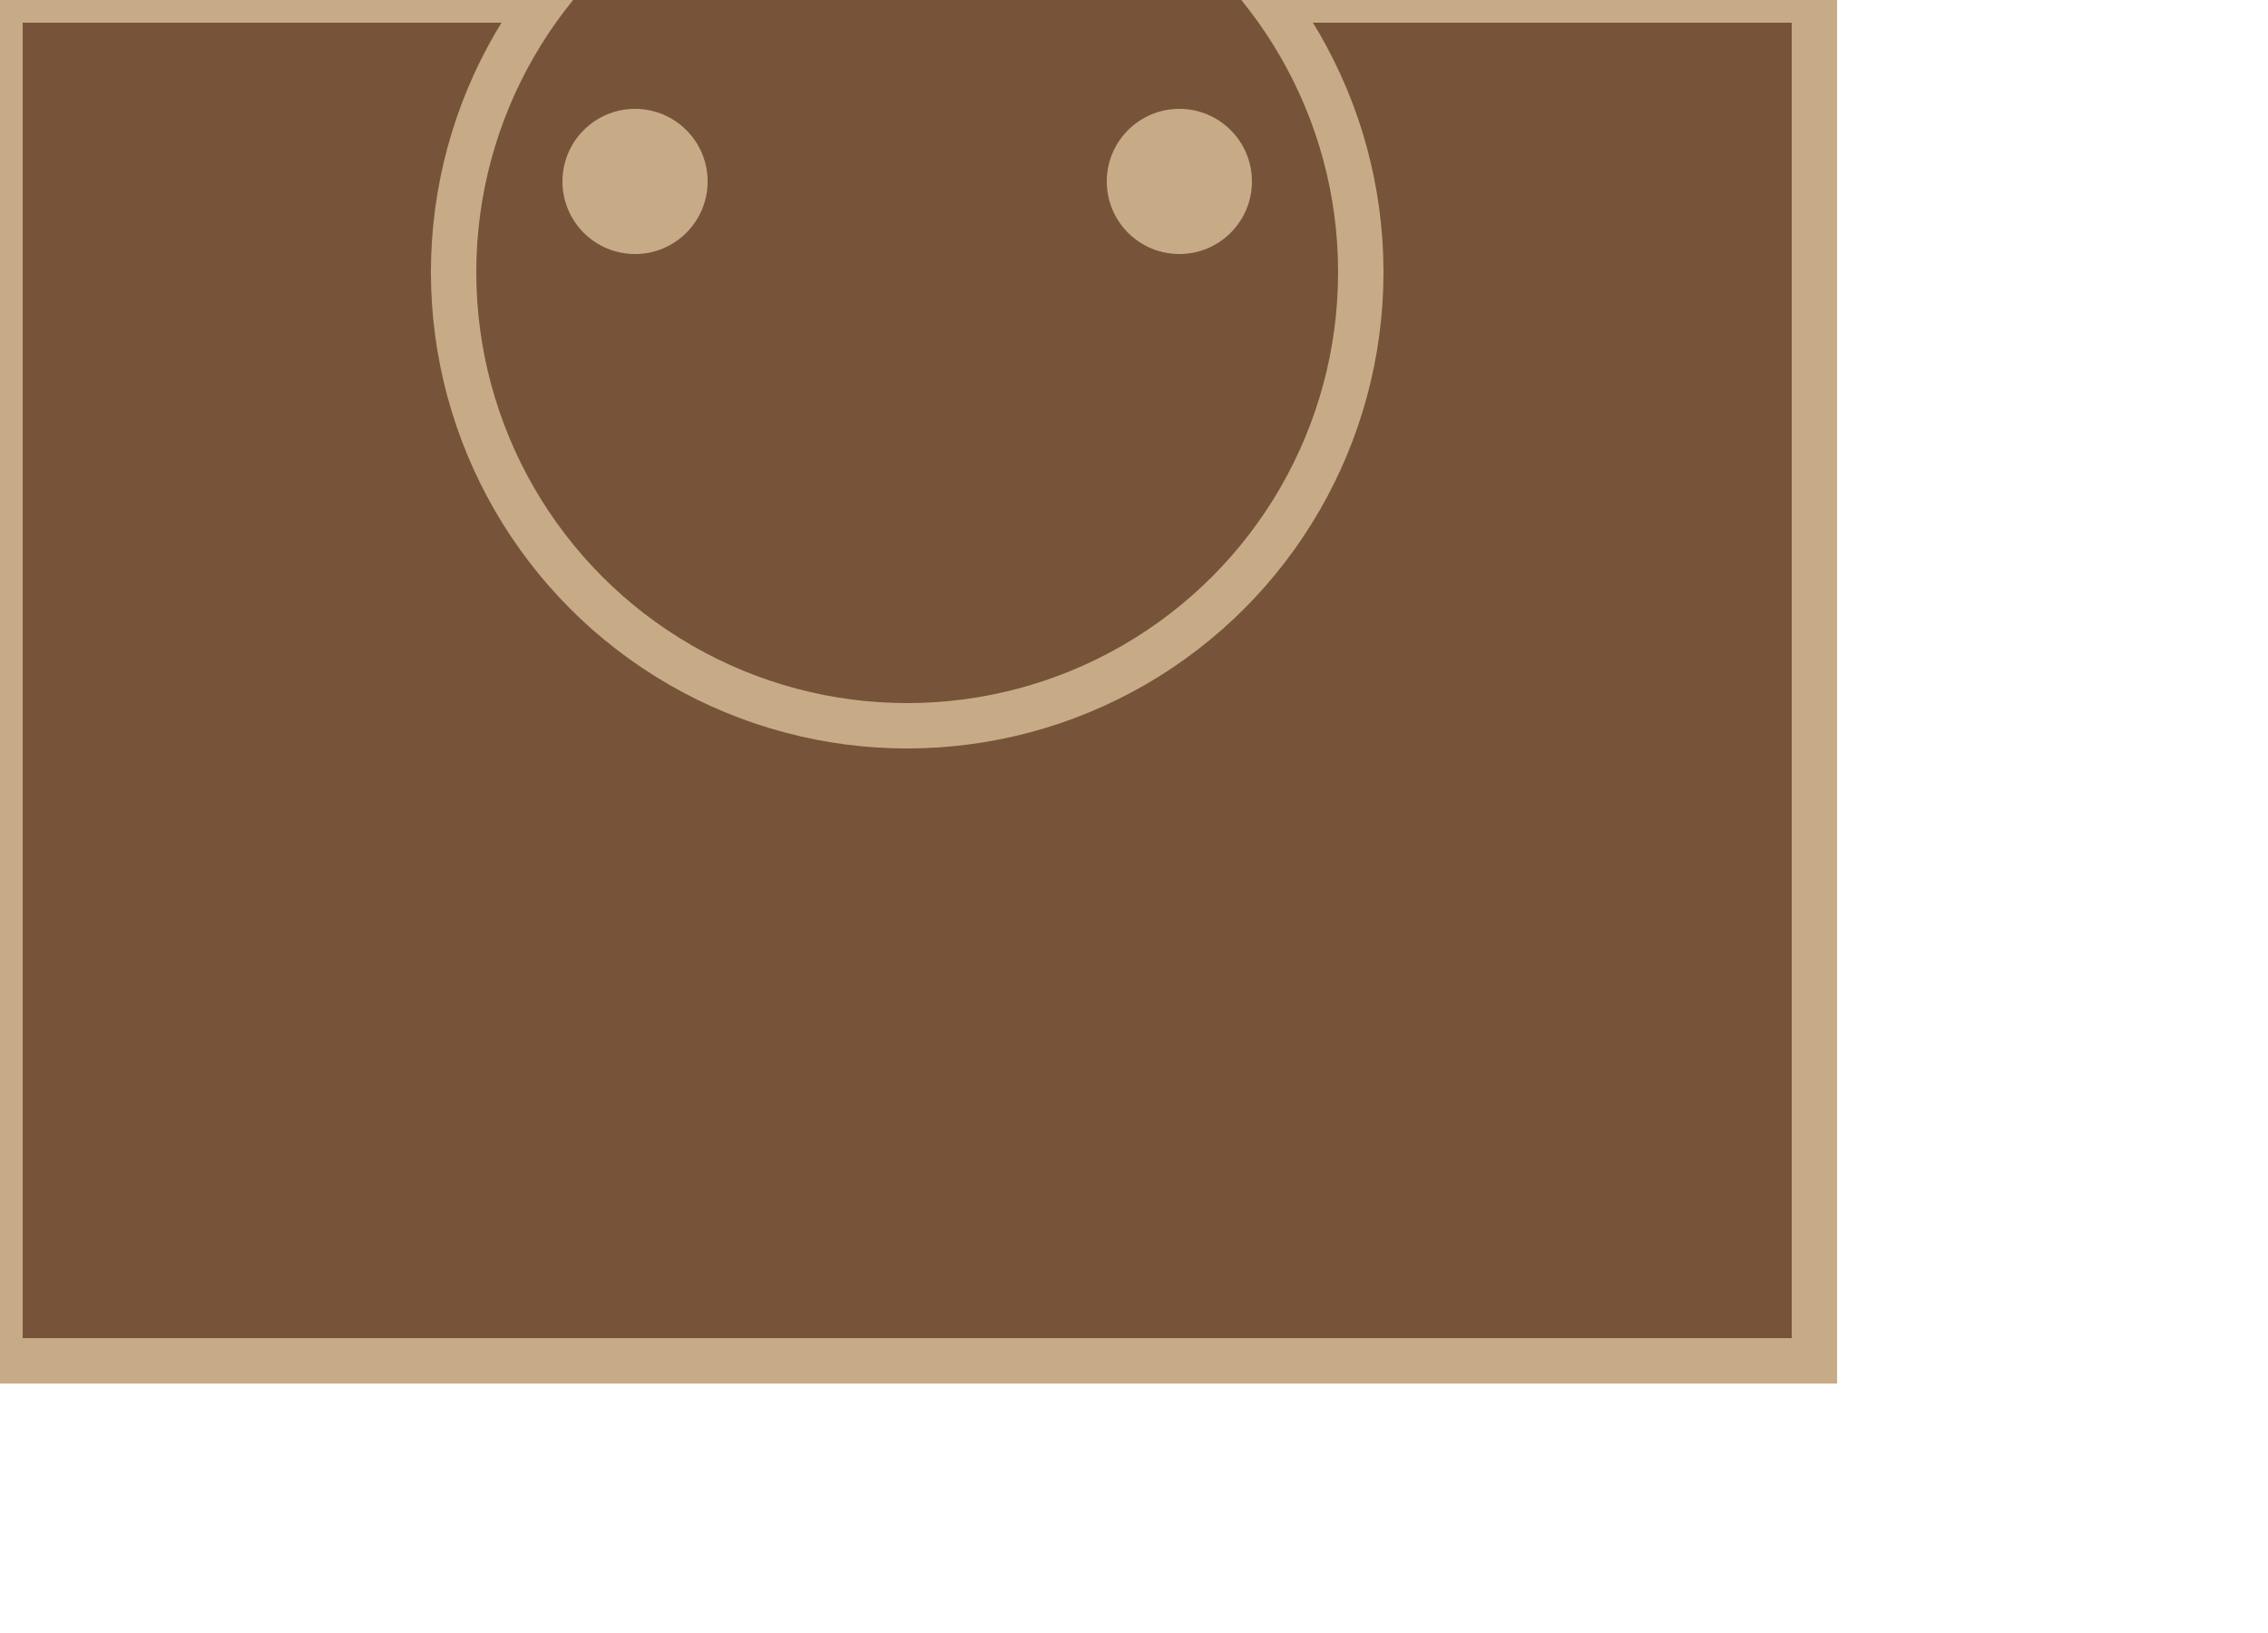 <svg width="250" height="180">
  <rect x="0" y="0" width="200" height="150" fill="#775439" stroke="#C7AB86" stroke-width="5"/>
  <circle cx="100" cy="30" r="50" fill="#775439" stroke="#C7AB86" stroke-width="5"/>
  <circle cx="70" cy="20" r="8" fill="#C7AB86"/>
  <circle cx="130" cy="20" r="8" fill="#C7AB86"/>
  <polygon points="90,40 110,40 100,50" fill="#775439"/>
  <line x1="85" y1="60" x2="115" y2="60" stroke="#775439"/>
</svg>